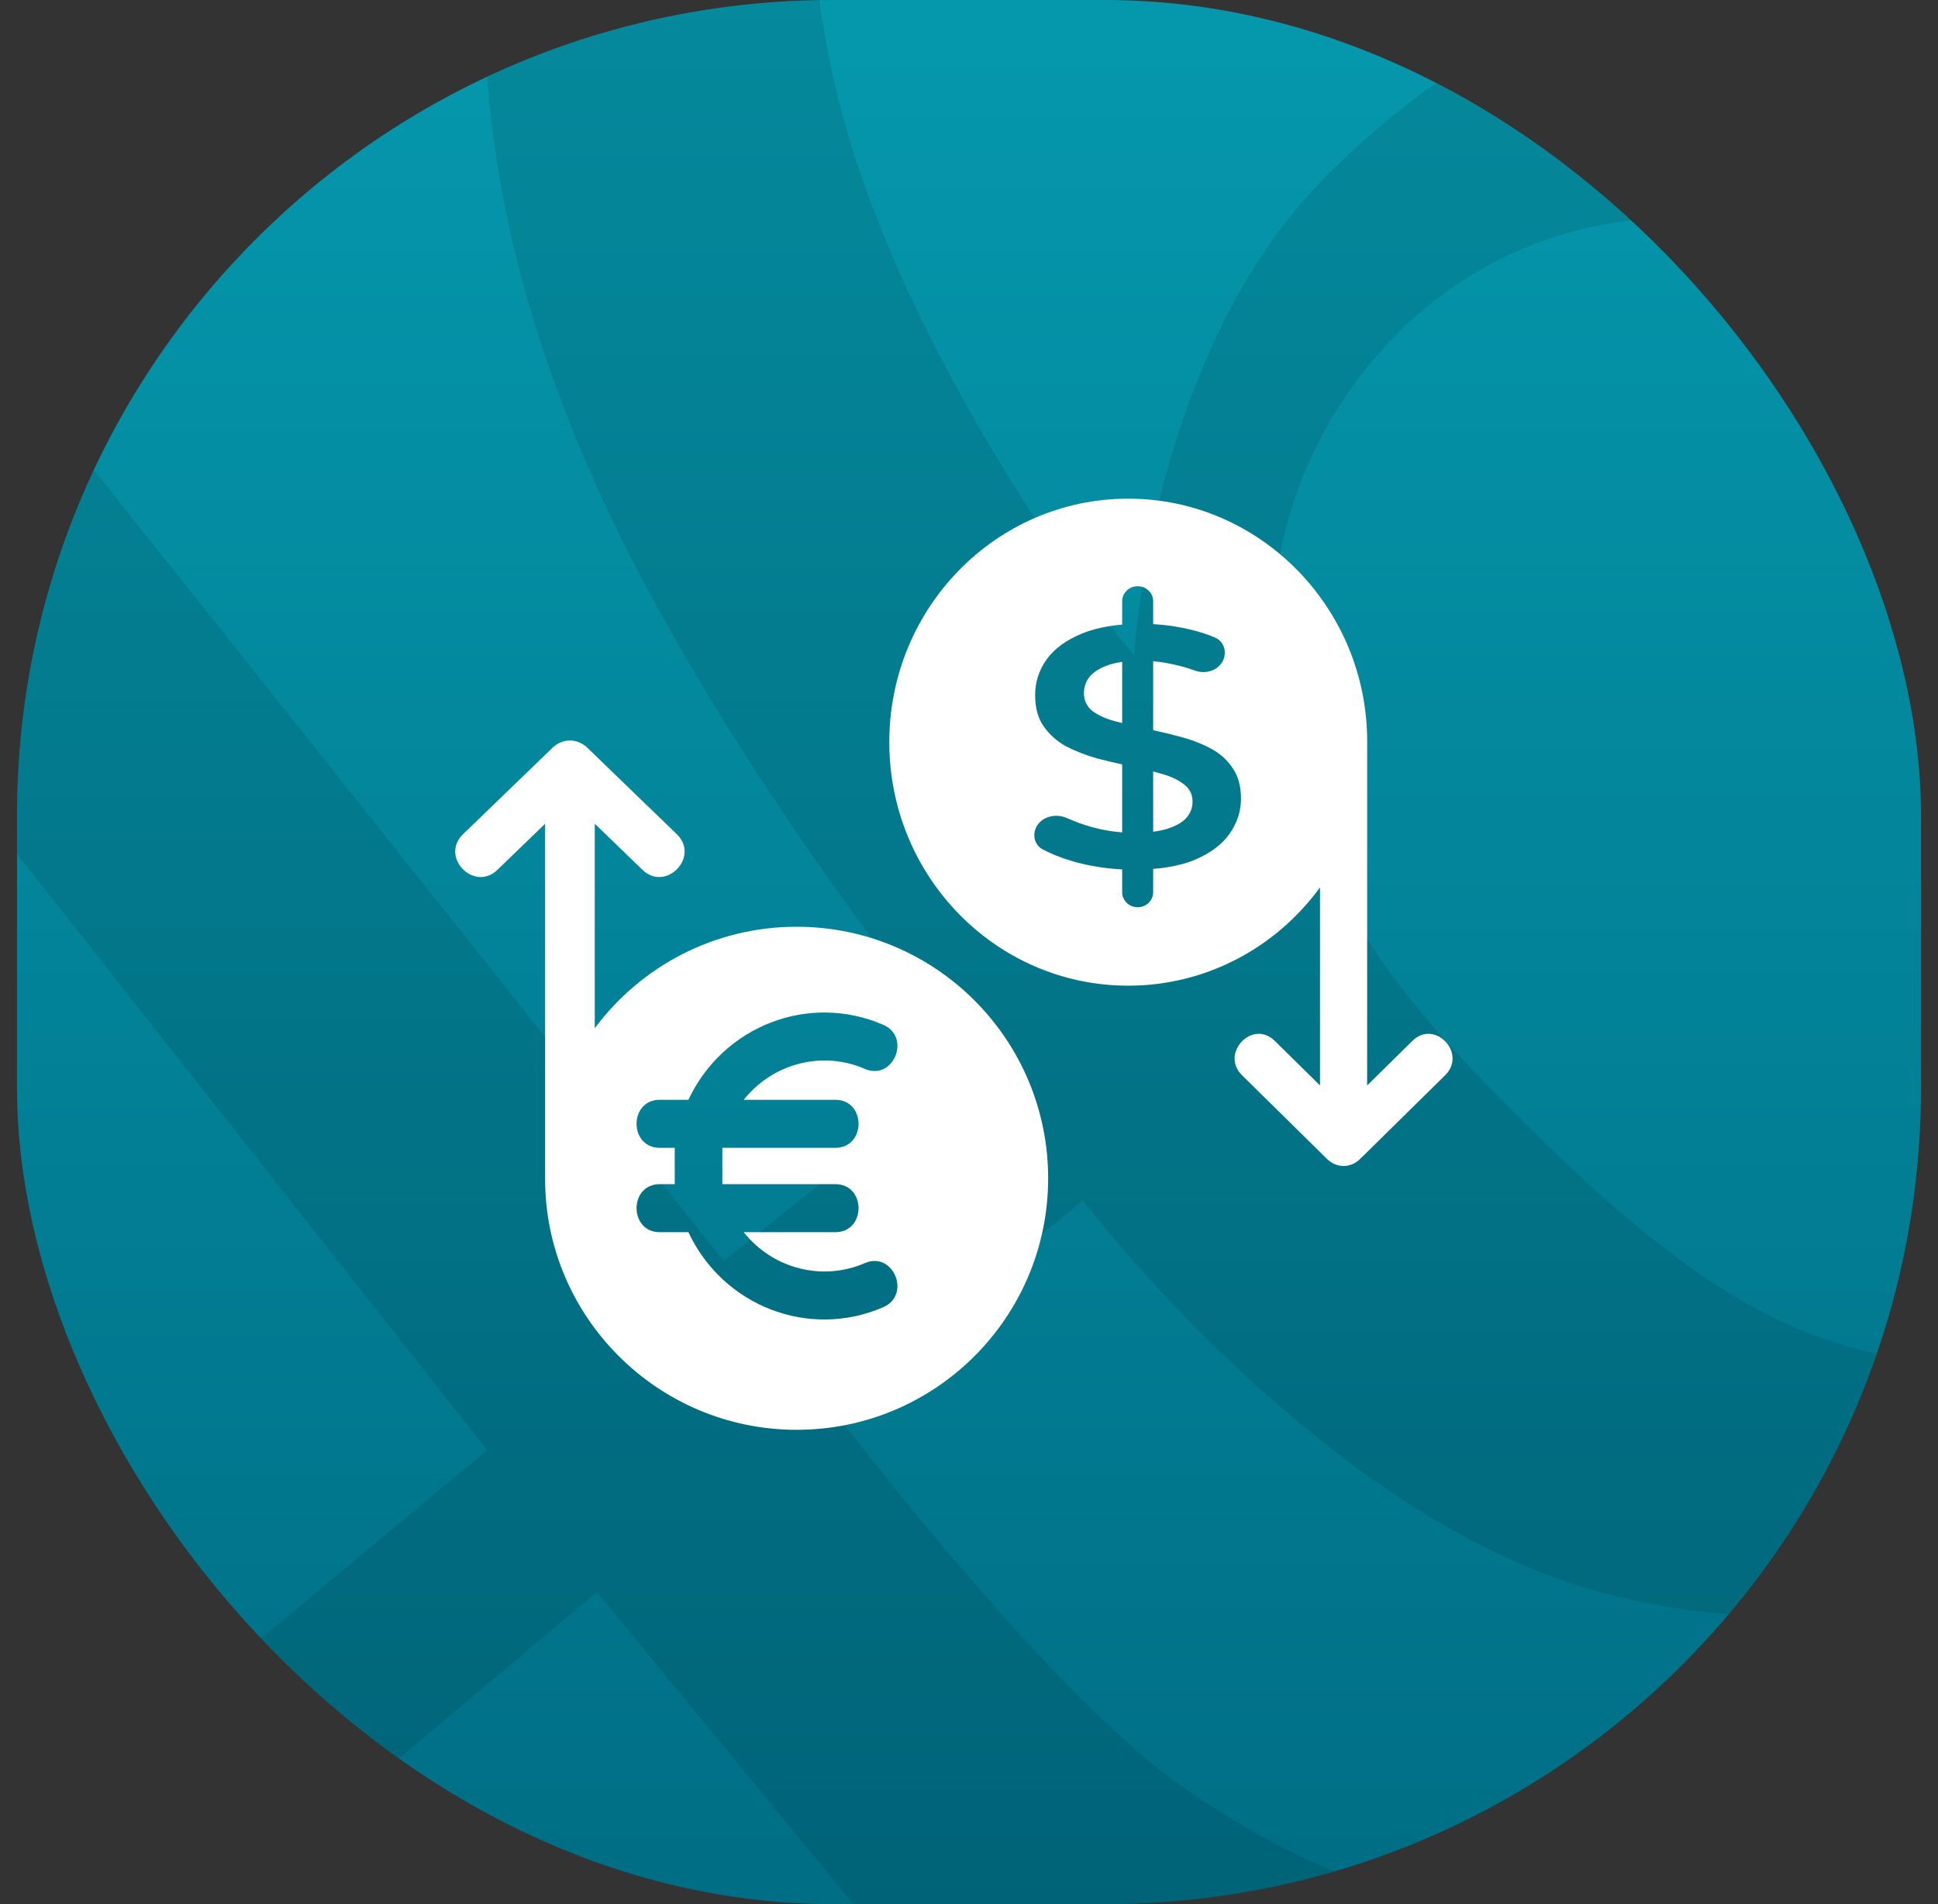 <svg width="57" height="56" viewBox="0 0 57 56" fill="none" xmlns="http://www.w3.org/2000/svg">
<rect x="0" y="0" width="57" height="56" fill="#333333" stroke="none"/>
<g clip-path="url(#clip0_56658_3659)">
<rect x="0.5" width="56" height="56" rx="24" fill="url(#paint0_linear_56658_3659)"/>
<g style="mix-blend-mode:overlay" opacity="0.1">
<path d="M25.147 -9H-6.5V-8.95H16.172C16.172 -8.95 10.585 0.714 18.478 16.237C22.514 24.177 28.526 31.292 28.526 31.292L21.284 37.088L-1.065 9.016L-6.5 2.104V16.238L14.329 42.65L-6.5 60L1.883 60L17.555 46.82L28.388 60H38.99L44.291 55.393C44.291 55.393 41.525 57.246 34.761 52.537C30.768 49.757 24.47 41.423 24.47 41.423L31.845 35.3C31.845 35.3 38.889 44.62 47.057 46.82C57.76 49.703 62.498 42.65 62.498 42.65L62.5 38.431C55.141 42.702 49.186 37.396 44.292 32.476C40.886 29.052 37.493 25.103 37.493 17.997C37.493 13.118 41.723 6.392 49.473 6.392C55.532 6.392 62.5 12.392 62.5 12.392L62.498 0.715C62.498 0.715 50.008 -5.879 38.99 5.198C33.82 10.394 33.362 19.25 33.362 19.25C33.378 19.449 26.259 10.531 24.469 2.105C22.794 -5.778 25.147 -9 25.147 -9Z" fill="black"/>
<path d="M62.498 -8.949L62.499 -9H25.147L62.498 -8.949Z" fill="black"/>
</g>
<path d="M33.005 21.266V19.466C32.851 19.488 32.713 19.52 32.593 19.561C32.348 19.648 32.166 19.762 32.047 19.903C31.936 20.043 31.881 20.204 31.881 20.385C31.881 20.477 31.896 20.562 31.926 20.639C31.966 20.741 32.032 20.831 32.125 20.907C32.296 21.034 32.515 21.135 32.782 21.208C32.854 21.227 32.929 21.247 33.005 21.266Z" fill="white"/>
<path d="M33.917 22.689V24.461C34.077 24.441 34.218 24.411 34.34 24.372C34.593 24.291 34.778 24.184 34.897 24.05C35.016 23.91 35.075 23.753 35.075 23.578C35.075 23.364 34.99 23.194 34.819 23.066C34.648 22.932 34.426 22.828 34.151 22.755C34.076 22.732 33.998 22.71 33.917 22.689Z" fill="white"/>
<path fill-rule="evenodd" clip-rule="evenodd" d="M26.156 21.827C26.156 25.782 29.302 28.989 33.183 28.989C35.47 28.989 37.528 27.873 38.824 26.099V31.923L37.49 30.61C36.836 29.967 35.876 30.981 36.532 31.625L39.001 34.056C39.3 34.371 39.735 34.371 40.033 34.056L42.503 31.625C43.159 30.98 42.198 29.967 41.544 30.61L40.21 31.923L40.211 21.827C40.223 17.895 37.071 14.666 33.183 14.666C29.302 14.666 26.156 17.873 26.156 21.827ZM33.005 26.241C33.005 26.484 33.209 26.682 33.461 26.682C33.713 26.682 33.917 26.484 33.917 26.241V25.555C34.073 25.543 34.222 25.524 34.363 25.501C34.644 25.454 34.896 25.386 35.12 25.296C35.587 25.102 35.932 24.847 36.155 24.533C36.385 24.211 36.5 23.863 36.5 23.488C36.5 23.12 36.415 22.815 36.244 22.574C36.081 22.333 35.862 22.142 35.587 22.002C35.32 21.861 35.02 21.747 34.685 21.66C34.432 21.593 34.176 21.531 33.917 21.475V19.446C34.152 19.467 34.393 19.509 34.641 19.571C34.81 19.611 34.977 19.661 35.142 19.721C35.313 19.785 35.501 19.78 35.66 19.715C35.797 19.658 35.913 19.557 35.976 19.416C36.091 19.16 35.994 18.857 35.728 18.746C35.498 18.649 35.247 18.57 34.975 18.507C34.632 18.427 34.287 18.377 33.939 18.357C33.932 18.356 33.925 18.356 33.917 18.355V17.682C33.917 17.439 33.713 17.241 33.461 17.241C33.209 17.241 33.005 17.439 33.005 17.682V18.37C32.545 18.409 32.148 18.498 31.814 18.637C31.354 18.825 31.009 19.079 30.779 19.4C30.556 19.715 30.445 20.063 30.445 20.445C30.445 20.82 30.53 21.128 30.701 21.369C30.872 21.61 31.09 21.804 31.357 21.951C31.632 22.092 31.933 22.209 32.259 22.303C32.51 22.368 32.758 22.428 33.005 22.482V24.48C32.642 24.453 32.286 24.383 31.936 24.271C31.806 24.23 31.681 24.185 31.563 24.137C31.501 24.113 31.441 24.087 31.382 24.06C31.053 23.911 30.634 24.013 30.477 24.329C30.361 24.566 30.428 24.852 30.665 24.979C30.831 25.067 31.015 25.148 31.218 25.222C31.34 25.266 31.468 25.307 31.602 25.346C32.053 25.471 32.52 25.545 33.005 25.569V26.241Z" fill="white"/>
<path fill-rule="evenodd" clip-rule="evenodd" d="M30.828 34.654C30.828 30.569 27.516 27.256 23.43 27.256C21.023 27.256 18.857 28.409 17.493 30.241V24.225L18.896 25.582C19.585 26.246 20.596 25.199 19.905 24.533L17.306 22.022C16.992 21.697 16.533 21.697 16.219 22.022L13.62 24.533C12.93 25.199 13.94 26.246 14.63 25.582L16.033 24.226L16.033 34.654C16.02 38.717 19.338 42.051 23.43 42.051C27.516 42.051 30.828 38.739 30.828 34.654ZM19.407 36.239C18.494 36.239 18.494 34.826 19.407 34.826H19.845V33.758H19.407C18.494 33.758 18.494 32.345 19.407 32.345H20.247C21.27 30.168 23.795 29.192 25.978 30.14C26.813 30.502 26.271 31.799 25.437 31.436C24.185 30.893 22.728 31.27 21.875 32.345H24.567C25.48 32.345 25.48 33.758 24.567 33.758H21.246V34.826H24.567C25.48 34.826 25.48 36.239 24.567 36.239H21.875C22.728 37.315 24.185 37.691 25.437 37.148C26.271 36.785 26.813 38.082 25.978 38.445C23.794 39.392 21.269 38.416 20.247 36.239L19.407 36.239Z" fill="white"/>
</g>
<defs>
<linearGradient id="paint0_linear_56658_3659" x1="28.5" y1="0" x2="28.5" y2="56" gradientUnits="userSpaceOnUse">
<stop stop-color="#0598AD"/>
<stop offset="1" stop-color="#006E85"/>
</linearGradient>
<clipPath id="clip0_56658_3659">
<rect x="0.5" width="56" height="56" rx="24" fill="white"/>
</clipPath>
</defs>
</svg>
